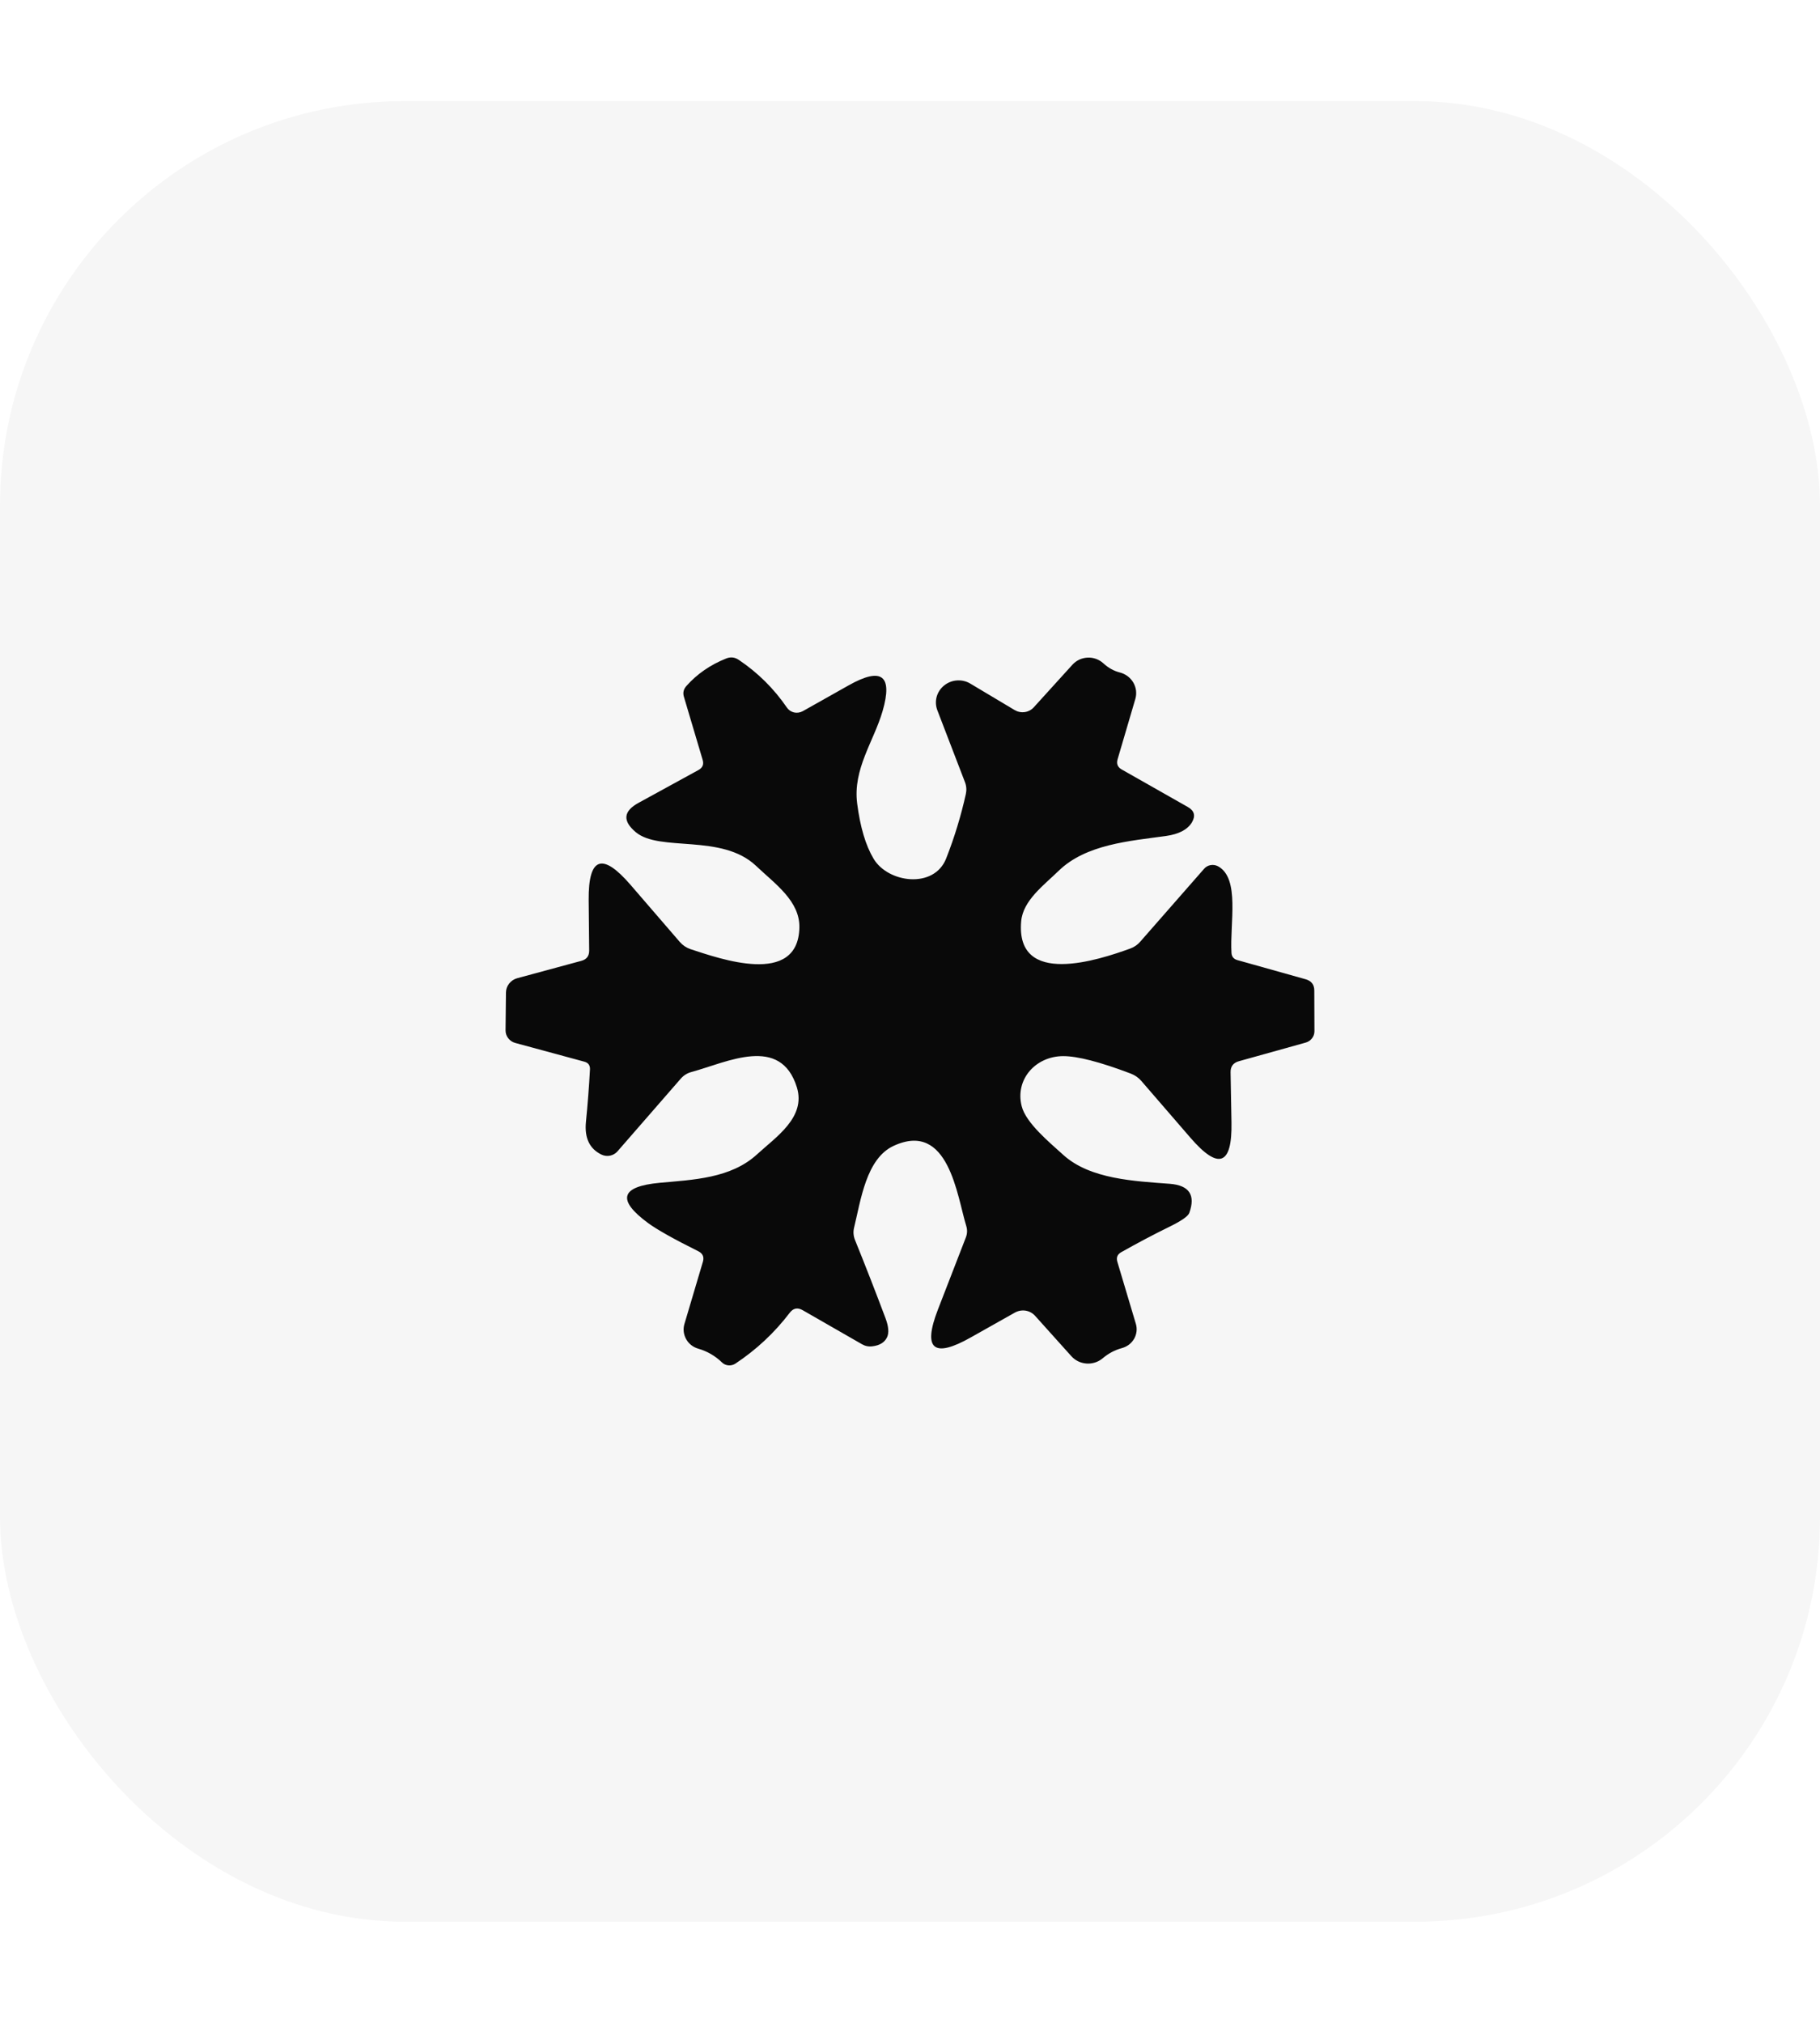 <svg width="36" height="40" viewBox="0 0 36 40" fill="none" xmlns="http://www.w3.org/2000/svg">
<rect width="36" height="40" fill="white"/>
<rect y="2" width="36" height="36" rx="8" fill="#F6F6F6"/>
<path d="M15.621 25.959C15.32 26.354 14.962 26.689 14.547 26.964C14.506 26.991 14.457 27.003 14.409 26.999C14.36 26.995 14.315 26.975 14.281 26.941C14.145 26.81 13.989 26.72 13.812 26.669C13.709 26.64 13.623 26.572 13.572 26.48C13.521 26.389 13.508 26.281 13.538 26.181L13.905 24.945C13.93 24.854 13.9 24.787 13.814 24.743C13.329 24.502 12.997 24.315 12.818 24.184C12.197 23.726 12.274 23.461 13.05 23.389C13.711 23.328 14.457 23.303 14.976 22.825C15.352 22.48 15.943 22.095 15.763 21.503C15.44 20.458 14.382 21.007 13.677 21.198C13.595 21.22 13.525 21.263 13.468 21.327L12.214 22.767C12.177 22.81 12.125 22.84 12.068 22.852C12.011 22.864 11.952 22.857 11.899 22.832C11.662 22.718 11.559 22.503 11.59 22.185C11.624 21.843 11.651 21.496 11.67 21.145C11.673 21.065 11.636 21.015 11.559 20.994L10.194 20.624C10.137 20.609 10.088 20.576 10.053 20.531C10.018 20.485 9.999 20.43 10 20.373L10.008 19.63C10.008 19.565 10.03 19.502 10.07 19.45C10.111 19.398 10.168 19.36 10.232 19.343L11.499 19C11.603 18.972 11.654 18.905 11.654 18.799L11.644 17.797C11.637 16.949 11.913 16.849 12.472 17.497L13.448 18.628C13.505 18.693 13.575 18.74 13.659 18.769C14.24 18.958 15.783 19.512 15.812 18.346C15.825 17.817 15.332 17.48 14.955 17.122C14.276 16.478 13.048 16.853 12.575 16.455C12.311 16.233 12.329 16.041 12.63 15.876L13.817 15.226C13.898 15.181 13.925 15.115 13.899 15.027L13.528 13.779C13.504 13.7 13.52 13.629 13.577 13.565C13.787 13.328 14.049 13.147 14.364 13.021C14.452 12.986 14.535 12.995 14.614 13.049C14.991 13.302 15.307 13.616 15.564 13.99C15.597 14.039 15.647 14.074 15.706 14.088C15.764 14.101 15.826 14.092 15.879 14.063L16.787 13.552C17.439 13.185 17.663 13.354 17.458 14.061C17.283 14.662 16.867 15.206 16.955 15.889C17.015 16.355 17.123 16.719 17.28 16.981C17.567 17.462 18.477 17.581 18.715 16.976C18.878 16.562 19.008 16.136 19.105 15.7C19.122 15.619 19.116 15.541 19.087 15.466L18.542 14.048C18.509 13.963 18.503 13.869 18.527 13.78C18.551 13.692 18.603 13.613 18.675 13.555C18.748 13.496 18.837 13.461 18.931 13.455C19.024 13.449 19.118 13.471 19.197 13.52L20.07 14.041C20.129 14.076 20.2 14.091 20.269 14.081C20.337 14.072 20.401 14.038 20.447 13.988L21.213 13.144C21.251 13.102 21.297 13.069 21.348 13.044C21.4 13.02 21.456 13.007 21.513 13.004C21.57 13.001 21.627 13.01 21.68 13.029C21.734 13.049 21.783 13.078 21.825 13.117C21.923 13.207 22.032 13.268 22.152 13.298C22.208 13.312 22.26 13.338 22.306 13.372C22.351 13.406 22.389 13.449 22.418 13.498C22.446 13.547 22.464 13.601 22.471 13.656C22.477 13.712 22.473 13.768 22.457 13.822L22.106 15.015C22.08 15.104 22.108 15.171 22.188 15.216L23.494 15.957C23.625 16.03 23.652 16.132 23.577 16.261C23.489 16.406 23.318 16.495 23.063 16.531C22.343 16.631 21.481 16.694 20.939 17.221C20.648 17.505 20.235 17.805 20.199 18.218C20.085 19.532 21.744 18.978 22.351 18.759C22.432 18.73 22.5 18.684 22.555 18.62L23.817 17.18C23.849 17.142 23.895 17.116 23.945 17.107C23.995 17.098 24.048 17.106 24.093 17.13C24.532 17.369 24.323 18.26 24.359 18.844C24.364 18.918 24.403 18.965 24.475 18.985L25.822 19.363C25.939 19.395 25.997 19.47 25.997 19.587L26 20.393C26 20.443 25.983 20.493 25.951 20.533C25.92 20.574 25.875 20.603 25.825 20.617L24.508 20.984C24.395 21.015 24.339 21.088 24.341 21.203L24.359 22.198C24.374 23.042 24.103 23.142 23.546 22.497L22.576 21.375C22.519 21.309 22.449 21.261 22.366 21.229C21.759 20.999 21.314 20.884 21.03 20.884C20.48 20.886 20.075 21.349 20.209 21.873C20.292 22.208 20.769 22.598 21.035 22.84C21.564 23.318 22.441 23.356 23.141 23.409C23.523 23.439 23.651 23.631 23.525 23.983C23.503 24.048 23.374 24.139 23.138 24.255C22.813 24.414 22.492 24.584 22.175 24.763C22.102 24.805 22.077 24.867 22.101 24.95L22.467 26.176C22.482 26.225 22.487 26.276 22.481 26.327C22.475 26.378 22.459 26.428 22.434 26.472C22.408 26.517 22.374 26.556 22.333 26.588C22.291 26.62 22.244 26.643 22.194 26.657C22.052 26.695 21.924 26.763 21.809 26.861C21.721 26.934 21.607 26.971 21.492 26.963C21.376 26.955 21.268 26.903 21.192 26.818L20.475 26.02C20.426 25.965 20.359 25.929 20.286 25.917C20.212 25.906 20.137 25.92 20.072 25.957L19.205 26.445C18.467 26.863 18.249 26.682 18.55 25.901L19.105 24.469C19.134 24.393 19.136 24.317 19.112 24.24C18.932 23.661 18.767 22.153 17.675 22.659C17.133 22.91 17.027 23.731 16.893 24.28C16.874 24.359 16.881 24.441 16.911 24.517C17.121 25.035 17.322 25.552 17.515 26.065C17.578 26.233 17.588 26.361 17.543 26.45C17.493 26.548 17.398 26.605 17.257 26.622C17.183 26.632 17.114 26.618 17.05 26.581L15.879 25.909C15.777 25.85 15.691 25.867 15.621 25.959Z" fill="#090909"/>
</svg>
